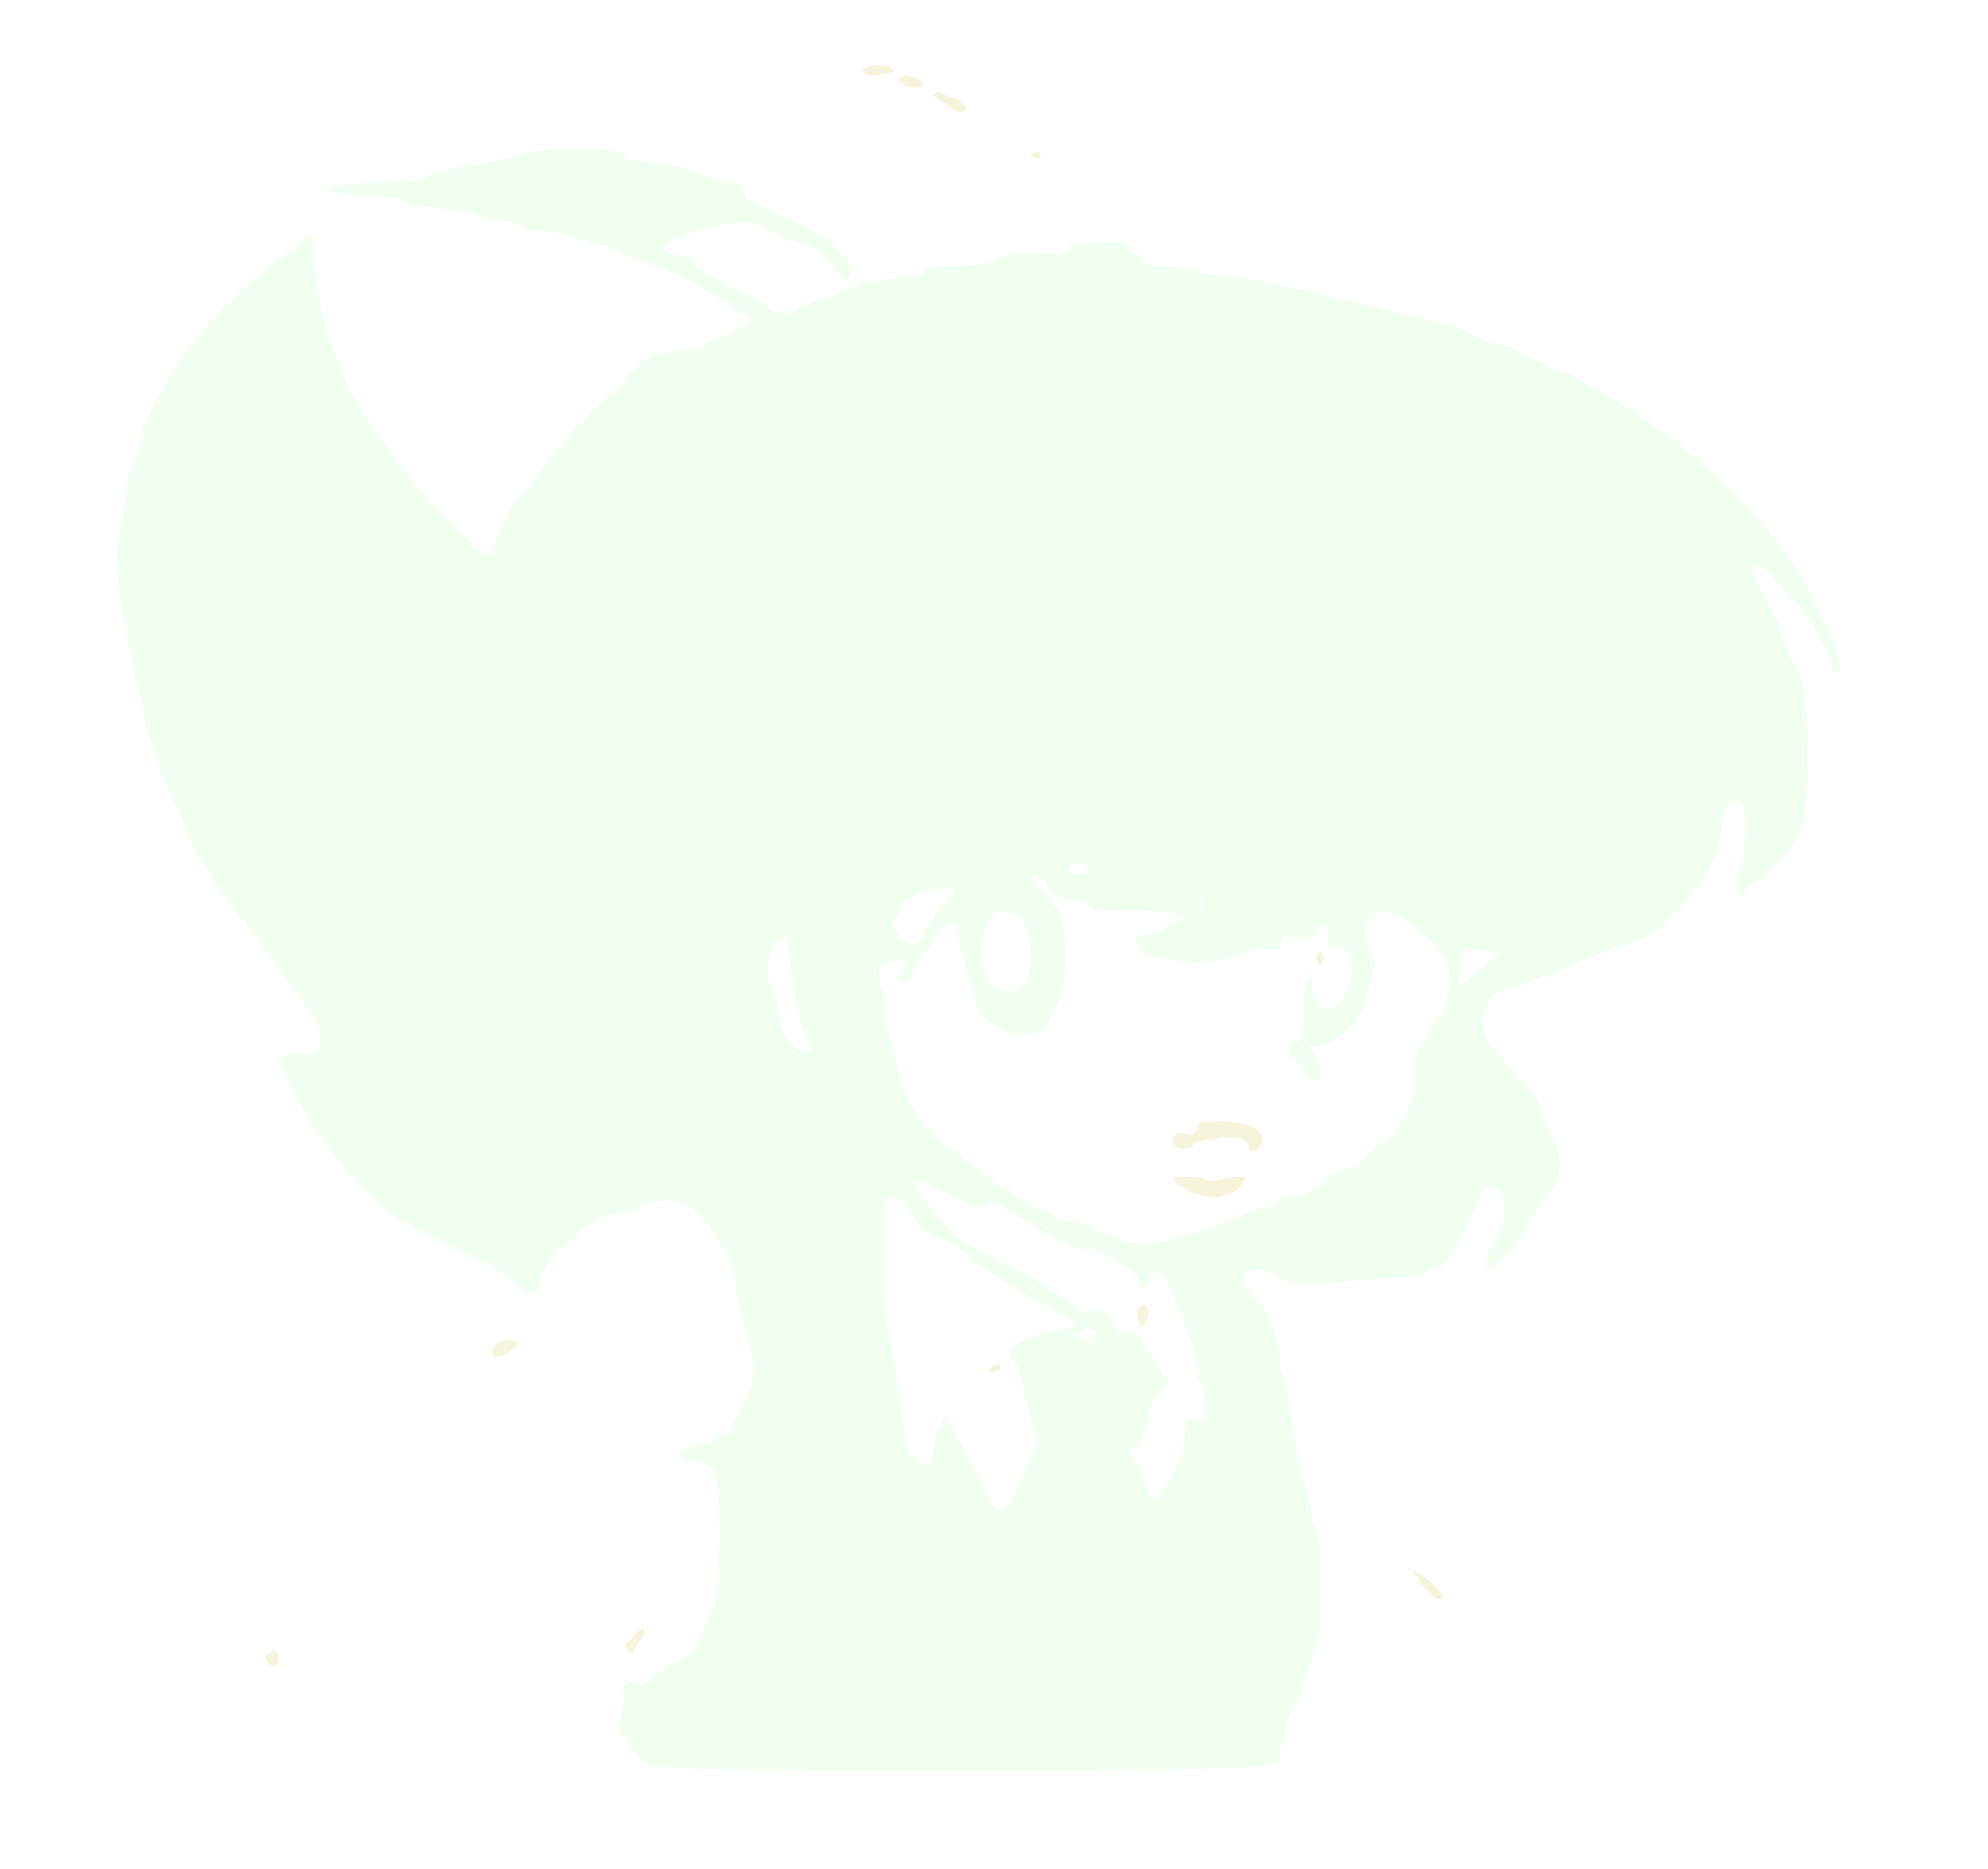 <svg xmlns="http://www.w3.org/2000/svg" preserveAspectRatio="xMidYMid meet" viewBox="0 0 500 470"
    style="background-color:red"> 
        <style>
            @keyframes glow {
                0% {
                    filter: drop-shadow(16px 16px 20px white) brightness(200%);
                }

                to {
                    filter: drop-shadow(16px 16px 20px paleolivegreen) brightness(3000%);
                }
            }

            path {
                fill: beige;
                animation: glow 3s ease-in-out infinite alternate;
            }

            .yak {
                fill: honeydew;
            }

            .yak:hover {
                fill: whitesmoke;
            }

            .icon {
                fill: honeydew;
            }
        </style>  
        <g transform="translate(-220, -30)">
    <path
        d="M438 47c-2 1-1 2 3 2l4-1c-1-2-6-2-7-1zM446 50c1 2 6 3 6 1 0-1-2-2-5-2l-1 1zM455 54l1 1 3 2c1 1 4 2 4 0l-2-2-3-1-2-1-2 1z" />
    <path
        d="m351 69-8 2-8 1-2 1-5 1c-1 1-5 2-13 2-9 0-12 1-13 2l8 1 10 1c1 1 3 2 7 2l9 1 7 2 7 1c1 1 3 2 7 2l6 1 5 2 5 1 4 2 8 3 7 3 4 2 8 5c6 3 7 4 3 5l-3 2-3 1-3 1c-1 2-2 2-6 2l-6 1-3 1-5 4c-1 3-3 5-4 5-2 0-19 19-20 23l-5 5-2 4-2 4-1 3-1 2a123 123 0 0 1-26-28 87 87 0 0 1-18-47c0-6-1-7-3-4l-7 5a125 125 0 0 0-24 25l-8 14-1 2-1 6-3 8-1 8-1 6c-2 1 1 24 3 29l1 7 2 7 1 6 2 5 1 4 5 11 4 10 2 3 2 3 1 2a1262 1262 0 0 1 26 35c2 7 0 9-6 8l-4 1a92 92 0 0 0 19 30c5 6 10 10 12 11l2 1 22 11 4 3c3 4 7 4 7 1-1-2 1-4 5-9 8-7 11-9 15-9l4-1c2-2 10-3 13-1 4 2 11 13 11 16l1 3 1 7 3 11c1 5 1 8-2 13l-3 6c0 1-1 2-3 2l-3 2-4 1c-4 1-4 3 0 3l5 2c1 2 2 5 2 18l-1 16-4 9c0 2-5 6-7 6l-4 3c-3 3-4 3-5 2-2-1-4 1-3 4l-1 5c-1 2-1 2 1 5l3 4 2 2c1 2 8 2 79 2 85 0 81 0 81-5l1-3 1-5 3-5 1-4 1-3 2-6 1-4v-22l-2-6-1-6-2-6-1-6-1-5-1-8-2-7c0-8-3-14-6-17-4-5-4-7 0-8l4 1 3 2 3 1h2l13-1 15-1 5-2c2 0 6-5 6-7l1-2 1-1 2-6c3-6 4-6 7-2 1 3 1 3-1 9l-3 6v3c2 0 10-8 10-11l4-6c5-5 6-11 1-19l-2-6-7-8c-6-7-7-8-7-12 0-6 3-8 9-9l20-8 5-2 6-2c6-3 15-13 17-18l2-4 1-6c0-6 3-8 5-6s1 14-1 18v5c2 0 13-11 14-13l2-4c2-2 2-34 0-37l-5-11-1-4c-7-12-7-13-5-14l3 2a315 315 0 0 0 9 10l3 5 3 6 1 4c2 1 2-3 1-6l-10-20-6-8a151 151 0 0 0-48-39l-3-2-4-1-3-2-3-1-4-2-2-1-5-1-4-2-4-2-13-3-12-3-5-1-7-2-6-1-10-2-9-1-9-2c-6 0-7 0-8-2-3-3-6-5-7-4h-5l-6 1c-1 2-3 2-10 2-6 0-8 0-9 2l-9 1c-7 0-9 0-9 2l-7 1-8 1-5 2-4 2-4 1-4 2c-2 2-5 1-9-2l-5-3-3-1-3-2-2-1c-1-2-6-5-9-5l-2-1c0-2 7-5 9-5l7-2h7l4 2 4 2 3 1c3 0 7 4 10 8 1 2 3 2 3-1 0-4-9-11-16-13-9-4-11-5-11-7 0-1-1-2-3-2l-4-1-6-2-3-1-7-1c-4 0-7-1-7-2-1-2-23-2-26 0zm143 180-2 1c-3 0-4-1-3-2 1-2 4-1 5 1zm-11 3 2 3 3 1 5 1c1 2 5 2 13 2 9 0 12 1 12 2l-3 1-3 2-3 1c-4 0-4 2-2 4 3 3 19 4 25 1 3-1 5-2 7-1 2 0 3 0 3-2 1-2 1-2 4-1 3 0 4 0 5-2s3-2 3 1c0 2 0 3 2 3 3 0 4 2 4 6s-3 10-6 10c-2 0-4-3-4-6v-3c-1 0-2 3-2 7 0 7 0 9-2 10s-3 4 0 4l1 2 2 3c3 2 4-1 2-5-2-3-2-3 0-3 5 0 12-7 12-11l2-6c1-4 1-5-1-8-1-5-1-5 1-7 3-3 6-2 13 4s8 10 5 19l-4 6-1 2-2 3v9l-1 3-1 3-2 3-2 3c-3 1-8 6-8 7l-2 1c-1-1-3 0-4 1l-4 3-3 2-4 1c-1-1-2 0-3 1l-3 2c-2-1-5 1-12 4l-7 2-7 2c-3 1-10 1-12-1l-5-1-5-3h-3l-3-1c0-1-1-2-3-2l-4-1c-1-2-6-5-7-5l-5-4-8-6c-6-4-10-11-12-18l-1-5-2-7-1-9c-2-5-1-7 3-7 3-1 4 0 2 2l-1 2c1 2 3 1 3 0l1-3 3-4c3-5 5-7 7-7l1 5 5 17c4 6 13 8 17 4 3-4 5-10 5-16 0-10-1-13-5-17l-3-4c0-1 2-1 3 1zm-23 2-4 5-4 6c0 3-4 3-6 0-2-2-2-2-1-4l2-3c0-1 4-4 8-4l3-1 2 1zm63 3-1 2-1-2 1-1 1 1zm-46 4c3 4 3 14 0 17-2 2-2 2-5 1-4-2-6-7-5-12 1-8 5-10 10-6zm-58 13c1 9 3 17 5 19v1c-3 2-8-3-8-9l-1-5c-3-4-2-10 0-13l3-1 1 8zm179-4h-1l-5 4c-3 3-4 4-5 3v-2l1-4c-1-2 0-3 5-2l5 1zm-143 59 3 1 4 2c3 2 4 2 6 1s2-1 5 1l5 3 5 3 4 2 4 2h5l5 3 5 4c1 4 1 4 3 1l1-3 3 2 2 4 1 4c2 3 4 8 5 16l2 6v6h-2c-2-1-3 0-3 5l-1 4-2 5-1 2-2 2c0 4-3 2-4-2l-2-5c-2-2-2-4-1-4 2 0 4-6 4-9 0-2 1-3 3-5l2-2-3-5-4-6c-1-2-2-2-3-2h-3l-2-4c-3-2-3-2-5-1h-2l-5-4-5-3-1-1-4-2-4-2-2-1-7-4c-2 0-14-13-14-15s3-1 5 1zm-7 4c1 3 5 8 7 8l5 2 4 3 2 2 11 7 3 2 2 1 3 1c0 1 1 2 3 2 3 1 3 3 0 3l-4 1-4 1c-4 1-8 5-5 6l1 2 4 16c1 2 1 3-1 7l-3 6c0 3-3 7-5 7l-1-1-6-12-4-7c-2-3-2-4-3-3l-2 6-1 5c-1 1-5-1-6-4l-3-21-1-5-2-13a1678 1678 0 0 0 0-22c2-3 5-2 6 0zm48 32-2 2c-2 0-3-1-3-2l3-1 2 1z"
        class="yak" />
    <path
        d="m551 271 1 2 1-2-1-2-1 2zM521 314c-1 1-1 2-3 1-2 0-3 0-3 2s4 3 6 0l7-1c4 0 5 0 6 2 0 2 2 2 3 0 2-3-2-6-10-6-5 0-6 0-6 2zM515 326c0 2 6 5 10 5s8-2 8-5h-3l-5 1-4-1h-6zM506 361l1 3 1-1 1-3-1-2c-1 0-2 1-2 3zM469 374c-1 1 0 1 1 1l2-1-1-1-2 1zM479 69l2 1 1-1-1-1-2 1zM344 369c-1 2 1 3 4 1l2-2c0-2-5-1-6 1zM577 428l4 4h2c0-2-6-7-8-7l2 2zM379 442c-2 1-2 2-1 3s1 1 2-1l2-3v-1c0-1-2 0-3 2zM287 446c-1 1 1 3 2 3 2-1 1-4 0-4l-2 1z" />
</g>

        <svg width="100px" height="100px" viewbox="0 0 100 100" x="5%" y="5%">
            <g>
    <!-- Mezzanotte Yakyuken -->
</g>
        </svg>
    </svg>